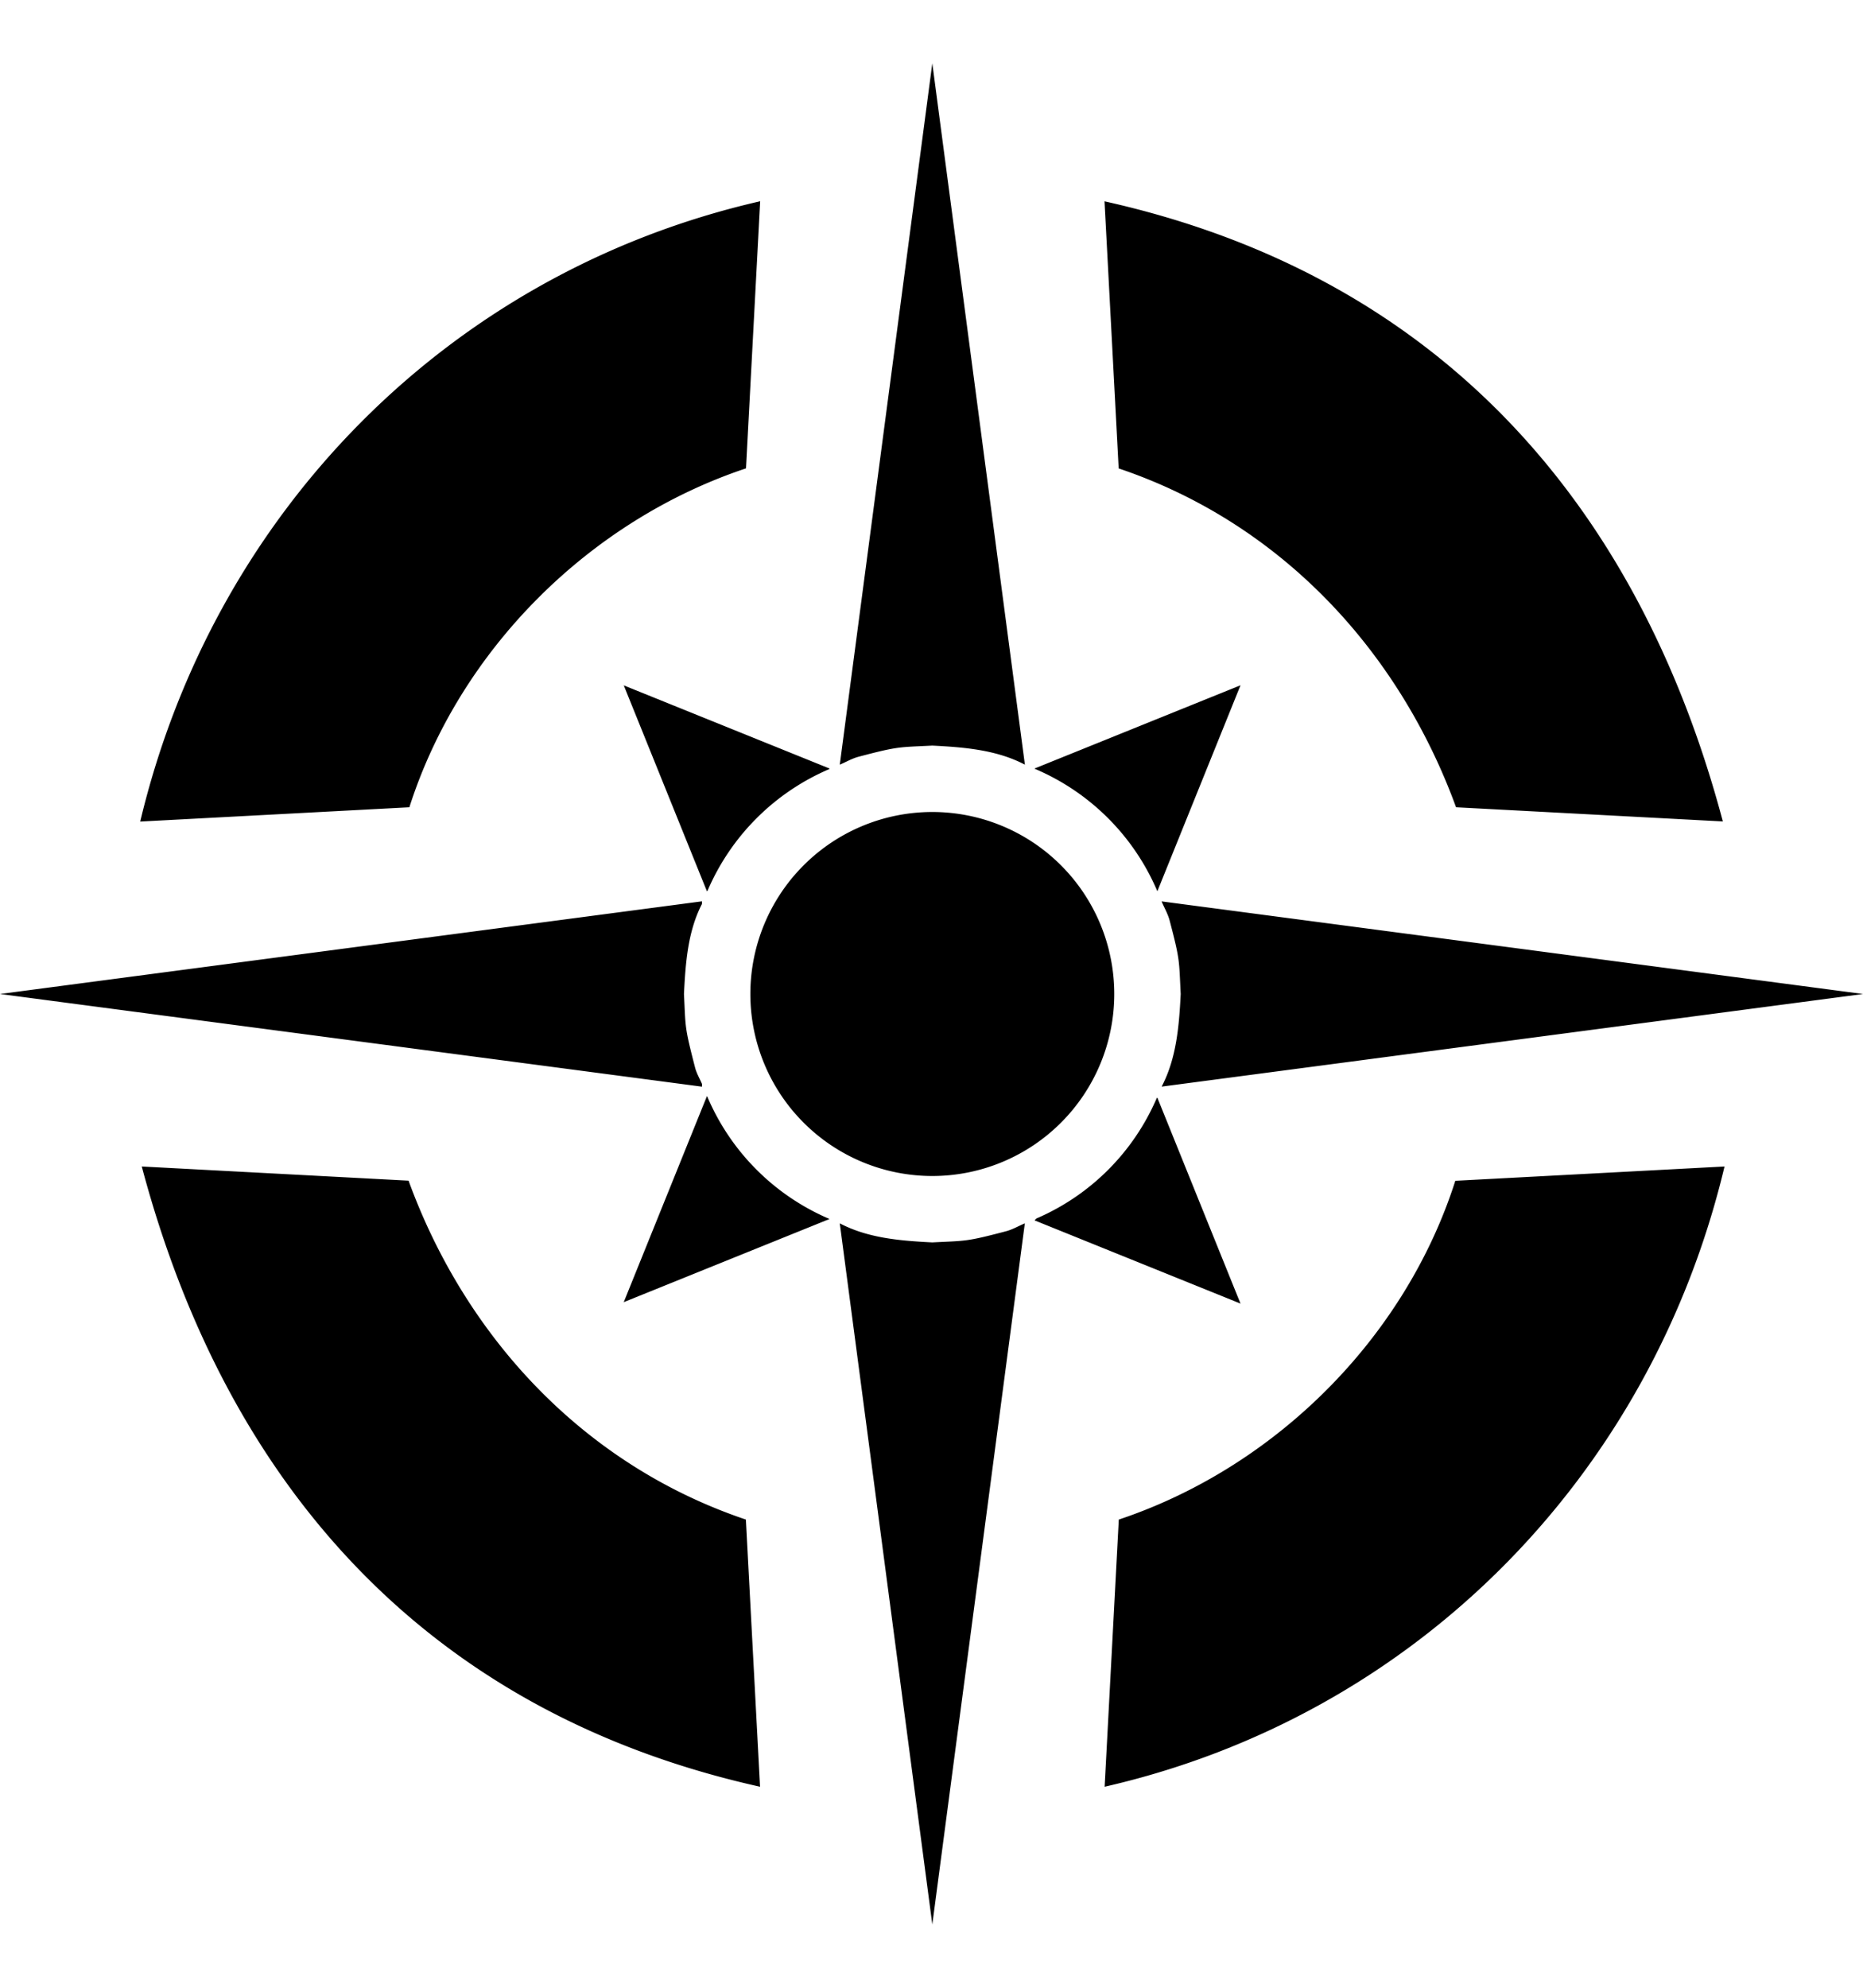 <svg xmlns="http://www.w3.org/2000/svg" width="30" height="32" viewBox="0 0 30 32"><path fill="currentColor" d="M15.013 18.932a2.93 2.93 0 1 1 0-5.86 2.93 2.93 0 0 1 0 5.86m-12.73-.153c1.375 5.169 4.622 8.797 9.956 9.985l-.228-4.301c-2.587-.871-4.504-2.91-5.432-5.456zM12.241 3.24c-5.004 1.144-8.796 5.003-9.983 9.986l4.334-.23c.813-2.542 2.905-4.617 5.421-5.456zm15.528 15.539-4.334.23c-.812 2.541-2.905 4.615-5.419 5.454l-.228 4.301c5.002-1.144 8.794-5.002 9.982-9.984zM17.786 3.24l.228 4.301c2.587.871 4.503 2.909 5.433 5.455l4.296.228c-1.375-5.169-4.623-8.795-9.957-9.983zm-1.283 16.454c-.1.042-.196.099-.301.127-.655.173-.649.152-1.189.18-.508-.026-1.031-.066-1.49-.307l1.49 11.287zm-1.49-18.675-1.49 11.291c.1-.042.196-.099.301-.127.654-.173.649-.152 1.189-.18.508.026 1.032.066 1.491.307zm-4.969 10.013 1.34 3.317.01-.01a3.72 3.72 0 0 1 1.956-1.956l.01-.01-3.317-1.34zm8.661 3.479c.043.101.099.196.128.302.173.654.152.649.18 1.189-.026.508-.066 1.032-.307 1.491l11.295-1.491zm-7.401-.001L0 16.002l11.304 1.492v-.044c-.037-.086-.086-.169-.11-.259-.174-.674-.152-.638-.18-1.189.025-.492.059-1.002.289-1.448zm8.672-3.478-3.317 1.34.005.005a3.72 3.72 0 0 1 1.973 1.971zm-1.34 6.637-.009.009a3.7 3.7 0 0 1-1.938 1.938l-.03.03 3.317 1.34zm-7.252-.023-1.34 3.317 3.314-1.339a3.72 3.72 0 0 1-1.97-1.974z"/></svg>
